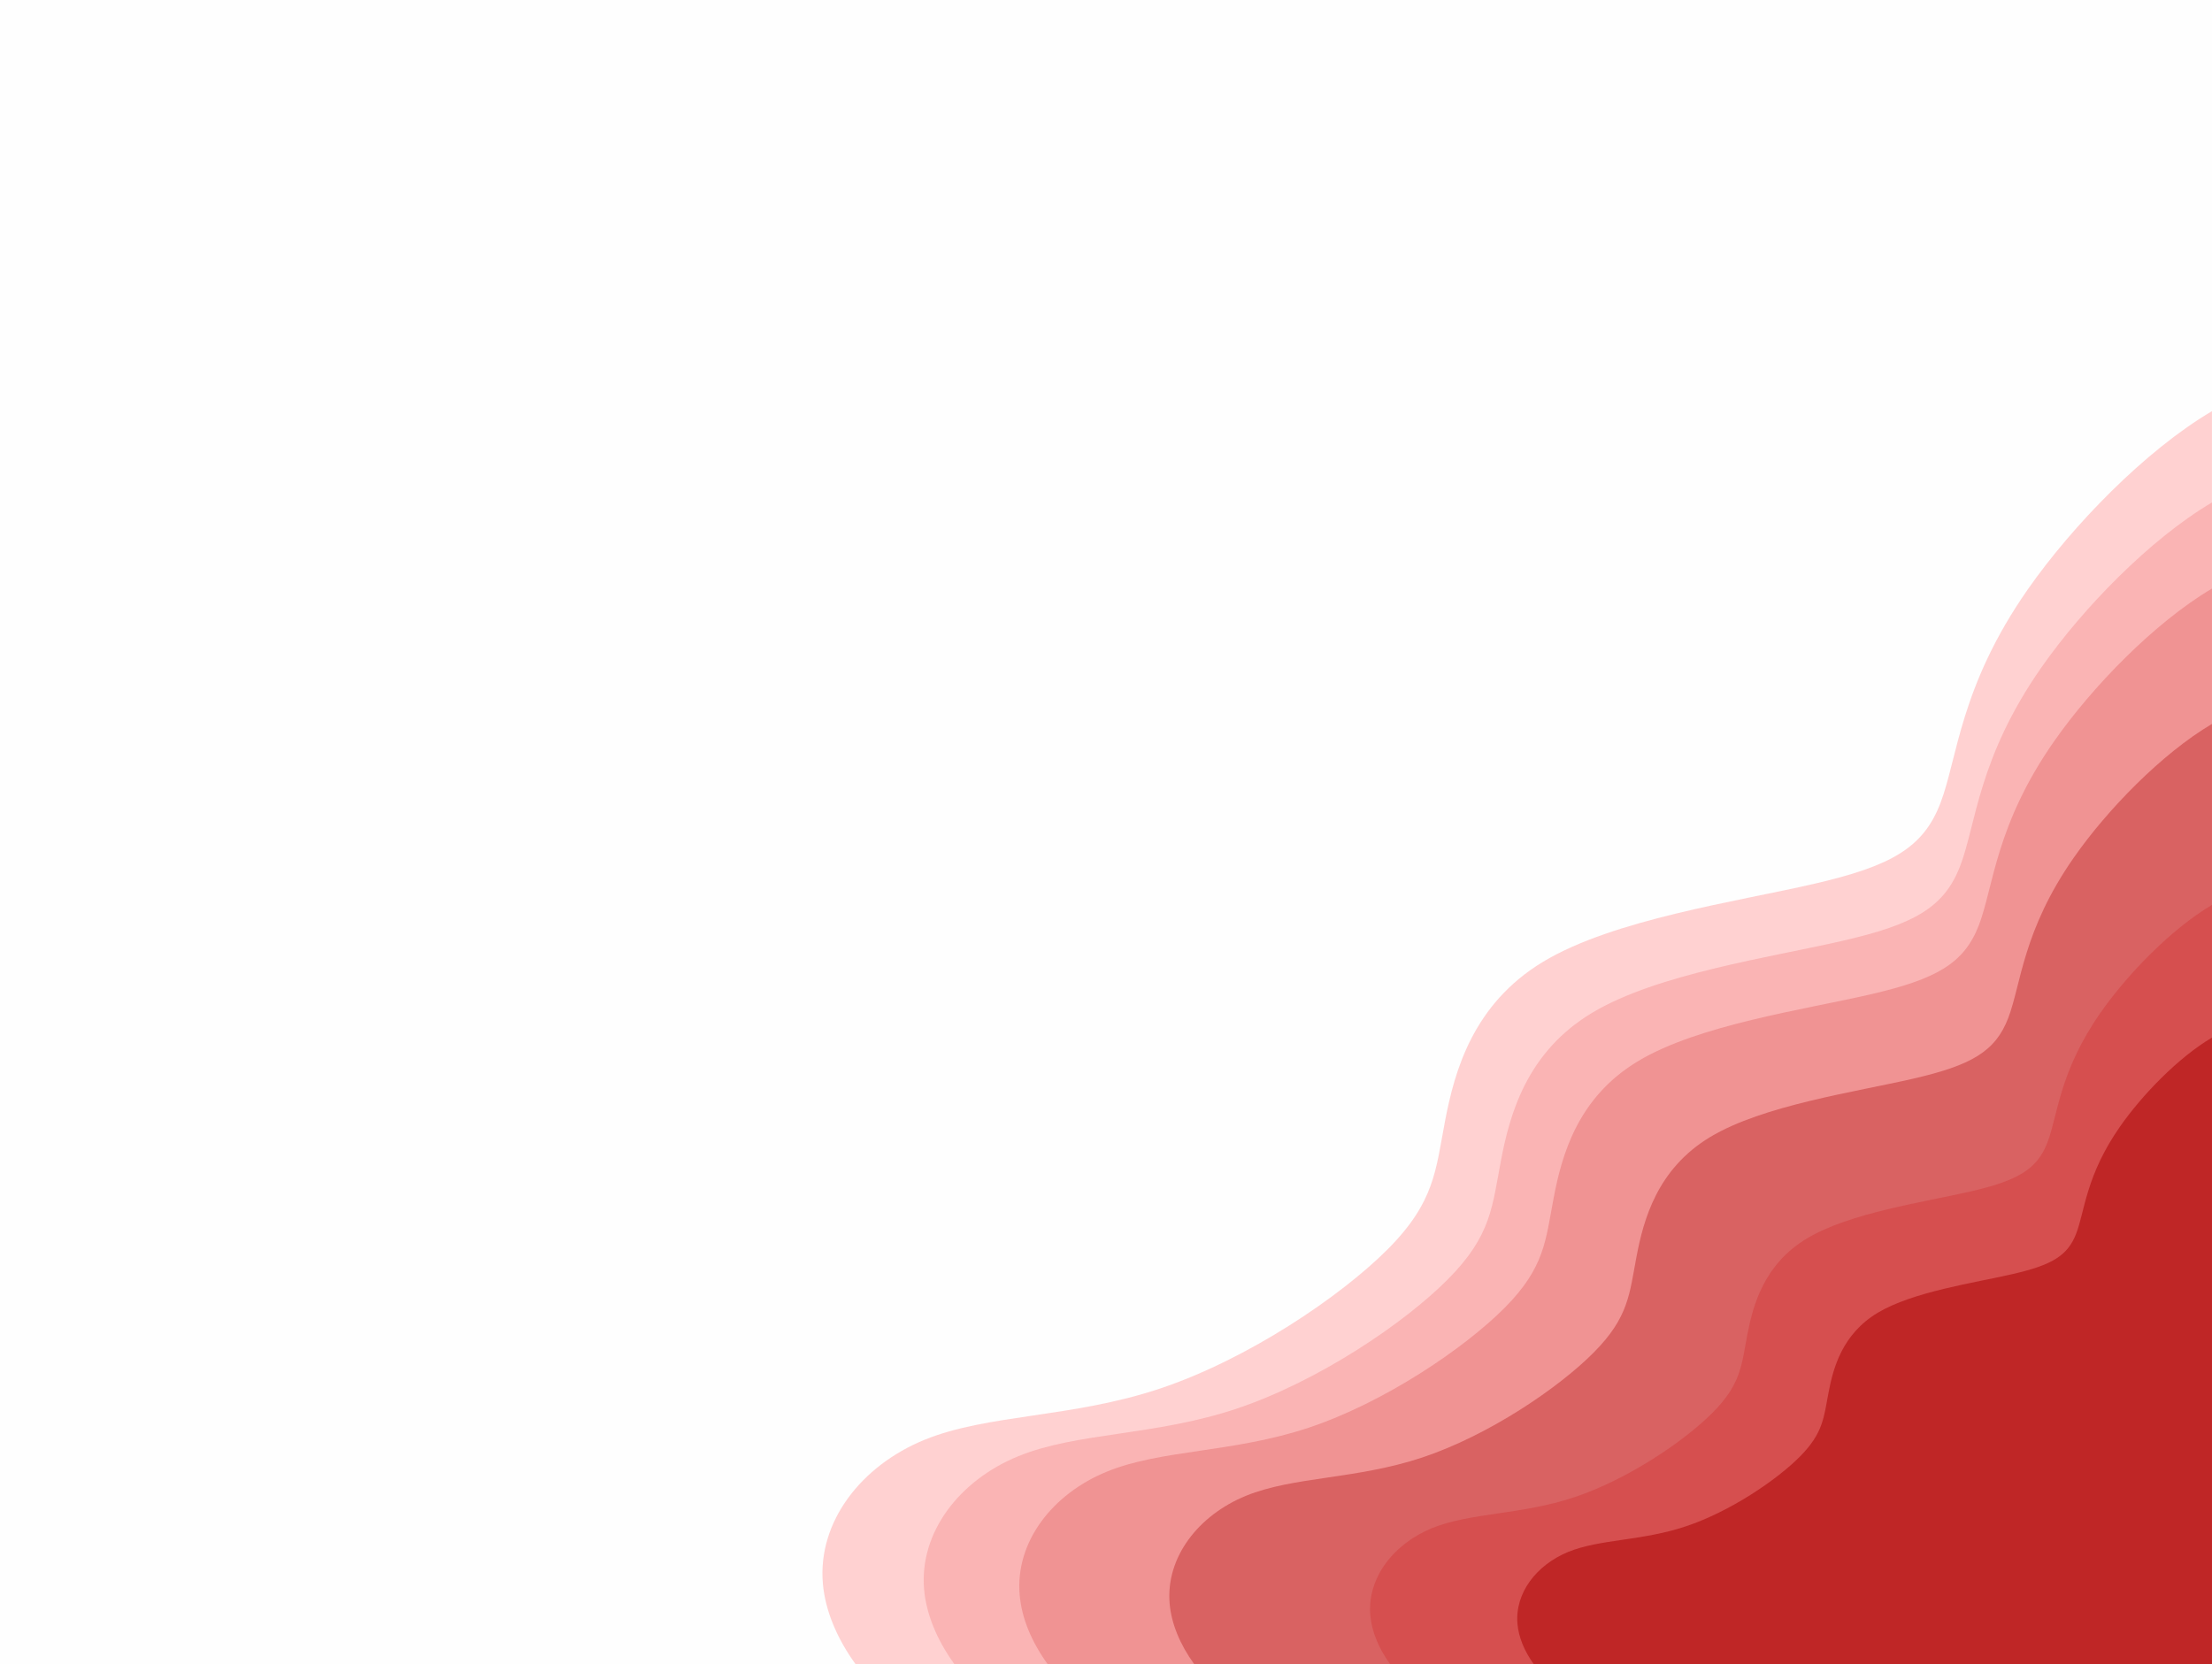 <?xml version="1.0" encoding="UTF-8"?>
<!DOCTYPE svg PUBLIC "-//W3C//DTD SVG 1.1//EN" "http://www.w3.org/Graphics/SVG/1.1/DTD/svg11.dtd">
<!-- Creator: CorelDRAW X7 -->
<svg xmlns="http://www.w3.org/2000/svg" xml:space="preserve" width="305.561mm" height="229.911mm" version="1.1" style="shape-rendering:geometricPrecision; text-rendering:geometricPrecision; image-rendering:optimizeQuality; fill-rule:evenodd; clip-rule:evenodd"
viewBox="0 0 29718 22361"
 xmlns:xlink="http://www.w3.org/1999/xlink">
 <defs>
  <style type="text/css">
   <![CDATA[
    .fil0 {fill:#FEFEFE}
    .fil6 {fill:#BF2626}
    .fil5 {fill:#D64F4F}
    .fil4 {fill:#D96262}
    .fil3 {fill:#F09393}
    .fil2 {fill:#FAB4B4}
    .fil1 {fill:#FFD1D1}
   ]]>
  </style>
 </defs>
 <g id="Layer_x0020_1">
  <rect class="fil0" width="29718" height="22361"/>
  <path class="fil1" d="M29718 5525c-898,530 -1873,1535 -2471,2390 -918,1313 -946,2274 -1177,2876 -230,603 -663,847 -1704,1087 -1040,240 -2687,476 -3633,1045 -946,570 -1191,1474 -1318,2137 -127,664 -137,1088 -767,1723 -631,635 -1883,1483 -3069,1878 -1186,395 -2307,339 -3159,687 -852,349 -1435,1102 -1365,1930 31,358 184,730 438,1083l18225 0 0 -16836z"/>
  <path class="fil2" d="M29718 6752c-833,492 -1737,1423 -2291,2216 -851,1217 -877,2108 -1091,2666 -214,559 -615,786 -1580,1008 -964,223 -2491,441 -3368,969 -878,528 -1105,1366 -1222,1981 -118,616 -127,1008 -712,1597 -584,590 -1745,1375 -2845,1742 -1100,366 -2138,314 -2928,637 -790,323 -1331,1021 -1266,1789 29,332 170,676 406,1004l16897 0 0 -15609z"/>
  <path class="fil3" d="M29718 7909c-771,456 -1608,1318 -2121,2052 -788,1128 -812,1952 -1010,2469 -198,517 -570,727 -1462,933 -893,206 -2307,408 -3119,897 -813,489 -1023,1265 -1132,1834 -109,570 -117,934 -658,1479 -542,545 -1616,1273 -2634,1612 -1019,339 -1980,291 -2711,590 -732,299 -1233,945 -1172,1656 26,308 157,627 375,930l15644 0 0 -14452z"/>
  <path class="fil4" d="M29718 9728c-674,398 -1406,1152 -1854,1793 -689,986 -710,1706 -883,2158 -173,452 -498,636 -1278,816 -781,180 -2017,357 -2727,784 -710,428 -894,1106 -989,1604 -95,498 -102,816 -576,1292 -473,477 -1412,1113 -2302,1410 -890,296 -1731,254 -2370,515 -640,262 -1078,827 -1025,1448 23,269 138,548 329,813l13675 0 0 -12633z"/>
  <path class="fil5" d="M29718 12160c-544,321 -1135,930 -1497,1448 -556,796 -573,1378 -713,1743 -140,365 -402,513 -1032,659 -631,145 -1629,288 -2202,633 -573,345 -722,892 -799,1294 -77,403 -82,659 -464,1044 -383,385 -1141,899 -1860,1138 -719,240 -1397,205 -1913,416 -517,212 -870,668 -828,1170 19,217 111,442 265,656l11043 0 0 -10201z"/>
  <path class="fil6" d="M29718 13943c-449,265 -936,767 -1235,1195 -459,657 -473,1137 -589,1438 -115,301 -332,424 -852,544 -520,120 -1343,237 -1817,522 -473,285 -595,737 -658,1068 -64,332 -69,544 -384,862 -315,318 -941,741 -1535,939 -593,198 -1153,169 -1579,343 -426,175 -717,551 -682,965 15,179 91,365 218,542l9113 0 0 -8418z"/>
 </g>
</svg>
